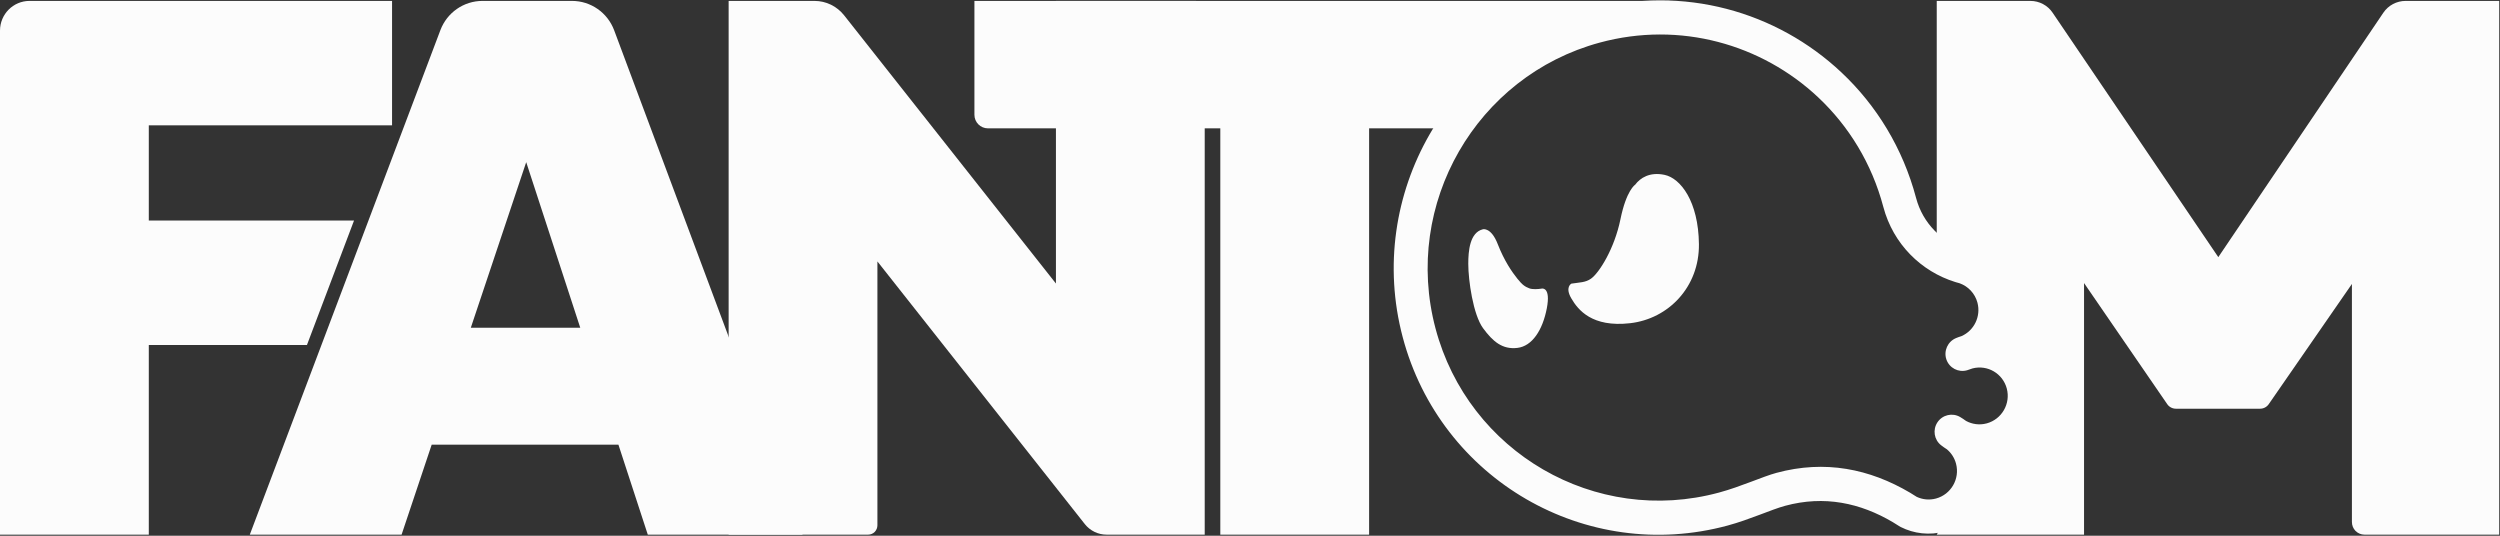 <svg width="112" height="24" viewBox="0 0 112 24" fill="none" xmlns="http://www.w3.org/2000/svg">
<rect x="0" y="0" width="112" height="24" fill="#333333" stroke="none"/>
<g clip-path="url(#clip0_1033_413)">
<path d="M0 23.952V1.373C0 0.637 0.592 0.041 1.322 0.041C3.265 0.041 6.666 0.041 6.666 0.041V23.952H0ZM5.399 15.456V9.881H15.86L13.751 15.456H5.399ZM5.399 5.616V0.041H17.564V5.616H5.399Z" fill="#FCFCFC"/>
<path d="M11.191 23.952C11.191 23.952 17.84 6.352 19.729 1.352C20.027 0.562 20.777 0.041 21.615 0.041H25.627C26.467 0.041 27.22 0.566 27.515 1.359C29.386 6.368 35.955 23.952 35.955 23.952H29.021L22.389 3.634H24.789L17.991 23.952H11.191ZM17.057 19.922V14.683H30.323V19.922H17.057Z" fill="#FCFCFC"/>
<path fill-rule="evenodd" clip-rule="evenodd" d="M39.308 11.713V23.535C39.308 23.645 39.263 23.751 39.188 23.829C39.11 23.908 39.004 23.952 38.893 23.952C37.438 23.952 32.643 23.952 32.643 23.952V0.041H36.489C37.007 0.041 37.495 0.279 37.817 0.687C39.857 3.268 47.306 12.702 47.306 12.702V0.041H53.559C53.788 0.041 53.971 0.228 53.971 0.459V23.952H49.574C49.194 23.952 48.836 23.777 48.598 23.477C46.821 21.225 39.308 11.713 39.308 11.713Z" fill="#FCFCFC"/>
<path d="M54.67 23.952V0.041H61.336V23.952H54.67ZM44.26 5.75C43.925 5.75 43.654 5.478 43.654 5.142C43.654 3.67 43.654 0.041 43.654 0.041H74.767C74.947 0.041 75.095 0.19 75.095 0.373C75.095 0.821 75.095 1.213 75.095 1.405C72.152 1.405 69.175 2.107 69.175 2.107C67.084 3.383 66.387 3.766 64.423 5.75C57.964 5.75 52.287 5.75 44.26 5.75Z" fill="#FCFCFC"/>
<path d="M86.766 23.952L88.308 21.256L90.398 18.31L88.878 13.071L86.766 11.056V0.041H90.962C91.362 0.041 91.736 0.24 91.959 0.572C93.615 3.016 100.432 13.071 100.432 13.071H98.332C98.332 13.071 105.119 3.021 106.772 0.573C106.995 0.24 107.372 0.041 107.769 0.041C109.083 0.041 111.965 0.041 111.965 0.041V23.952H105.926C105.778 23.952 105.634 23.892 105.528 23.786C105.423 23.68 105.366 23.535 105.366 23.385C105.366 20.896 105.366 11.056 105.366 11.056L106.332 11.325C106.332 11.325 102.435 16.957 101.64 18.106C101.552 18.234 101.408 18.31 101.254 18.31C100.501 18.31 98.233 18.31 97.48 18.31C97.326 18.31 97.179 18.234 97.091 18.105C96.299 16.953 92.434 11.325 92.434 11.325L93.365 11.056V23.952H86.766Z" fill="#FCFCFC"/>
<path fill-rule="evenodd" clip-rule="evenodd" d="M89.834 15.185C90.566 15.518 91.149 16.166 91.372 17.008C91.767 18.501 90.883 20.04 89.397 20.442C89.307 20.467 89.218 20.486 89.129 20.501C89.443 21.954 88.568 23.418 87.123 23.81C86.436 23.996 85.739 23.907 85.151 23.61C85.126 23.596 85.099 23.582 85.076 23.566C84.985 23.505 84.892 23.447 84.797 23.392C83.342 22.533 81.733 22.183 79.973 22.66C79.351 22.829 78.389 23.276 77.402 23.543C71.054 25.264 64.53 21.482 62.841 15.104C61.151 8.726 64.931 2.152 71.279 0.432C75.402 -0.685 79.6 0.517 82.498 3.246C84.063 4.718 85.248 6.635 85.841 8.871C86.143 10.011 87.005 10.851 88.049 11.174C88.1 11.19 88.152 11.204 88.202 11.217C88.22 11.222 88.238 11.227 88.256 11.233C89.111 11.521 89.81 12.221 90.06 13.163C90.246 13.868 90.147 14.584 89.834 15.185ZM88.369 16.505C88.289 16.536 88.208 16.564 88.124 16.588C87.736 16.699 87.329 16.486 87.198 16.103C87.068 15.72 87.258 15.299 87.633 15.145C87.712 15.112 87.793 15.084 87.876 15.058C88.44 14.809 88.752 14.176 88.59 13.561C88.478 13.141 88.171 12.827 87.793 12.691C87.727 12.674 87.662 12.655 87.597 12.635C86.071 12.163 84.814 10.935 84.373 9.269C83.856 7.319 82.822 5.647 81.457 4.363C78.928 1.983 75.266 0.933 71.67 1.908C66.135 3.408 62.835 9.143 64.309 14.706C65.783 20.27 71.475 23.567 77.011 22.067C77.998 21.8 78.96 21.353 79.582 21.185C81.765 20.593 83.765 21.007 85.57 22.073C85.672 22.133 85.772 22.195 85.871 22.26C86.132 22.381 86.435 22.414 86.732 22.334C87.408 22.151 87.81 21.451 87.63 20.773C87.561 20.512 87.414 20.291 87.223 20.13C87.132 20.073 87.045 20.012 86.96 19.946C86.645 19.699 86.576 19.249 86.8 18.916C87.025 18.582 87.468 18.48 87.813 18.682C87.904 18.736 87.994 18.795 88.08 18.859C88.354 19.007 88.681 19.055 89.006 18.967C89.681 18.784 90.084 18.084 89.904 17.406C89.725 16.732 89.04 16.331 88.369 16.505Z" fill="#FCFCFC"/>
<path fill-rule="evenodd" clip-rule="evenodd" d="M70.397 12.707C70.397 12.707 70.098 12.864 70.397 13.371C70.695 13.879 71.318 14.677 73.035 14.479C74.752 14.281 76.134 12.85 76.112 10.935C76.09 9.02 75.288 7.985 74.573 7.834C73.912 7.693 73.483 7.968 73.254 8.277C73.254 8.277 72.863 8.515 72.595 9.827C72.327 11.14 71.643 12.227 71.276 12.485C71.028 12.66 70.77 12.649 70.397 12.707Z" fill="#FCFCFC"/>
<path fill-rule="evenodd" clip-rule="evenodd" d="M68.512 12.917C68.648 12.972 68.91 12.957 69.077 12.928C69.077 12.928 69.484 12.844 69.297 13.814C69.11 14.785 68.646 15.508 67.978 15.586C67.309 15.665 66.881 15.304 66.439 14.7C65.997 14.097 65.779 12.559 65.779 11.821C65.779 11.258 65.839 10.414 66.439 10.27C66.439 10.27 66.804 10.177 67.098 10.935C67.393 11.693 67.74 12.188 67.978 12.485C68.215 12.783 68.329 12.843 68.512 12.917Z" fill="#FCFCFC"/>
</g>
<defs>
<clipPath id="clip0_1033_413">
<rect width="112" height="24" fill="white"/>
</clipPath>
</defs>
</svg>
